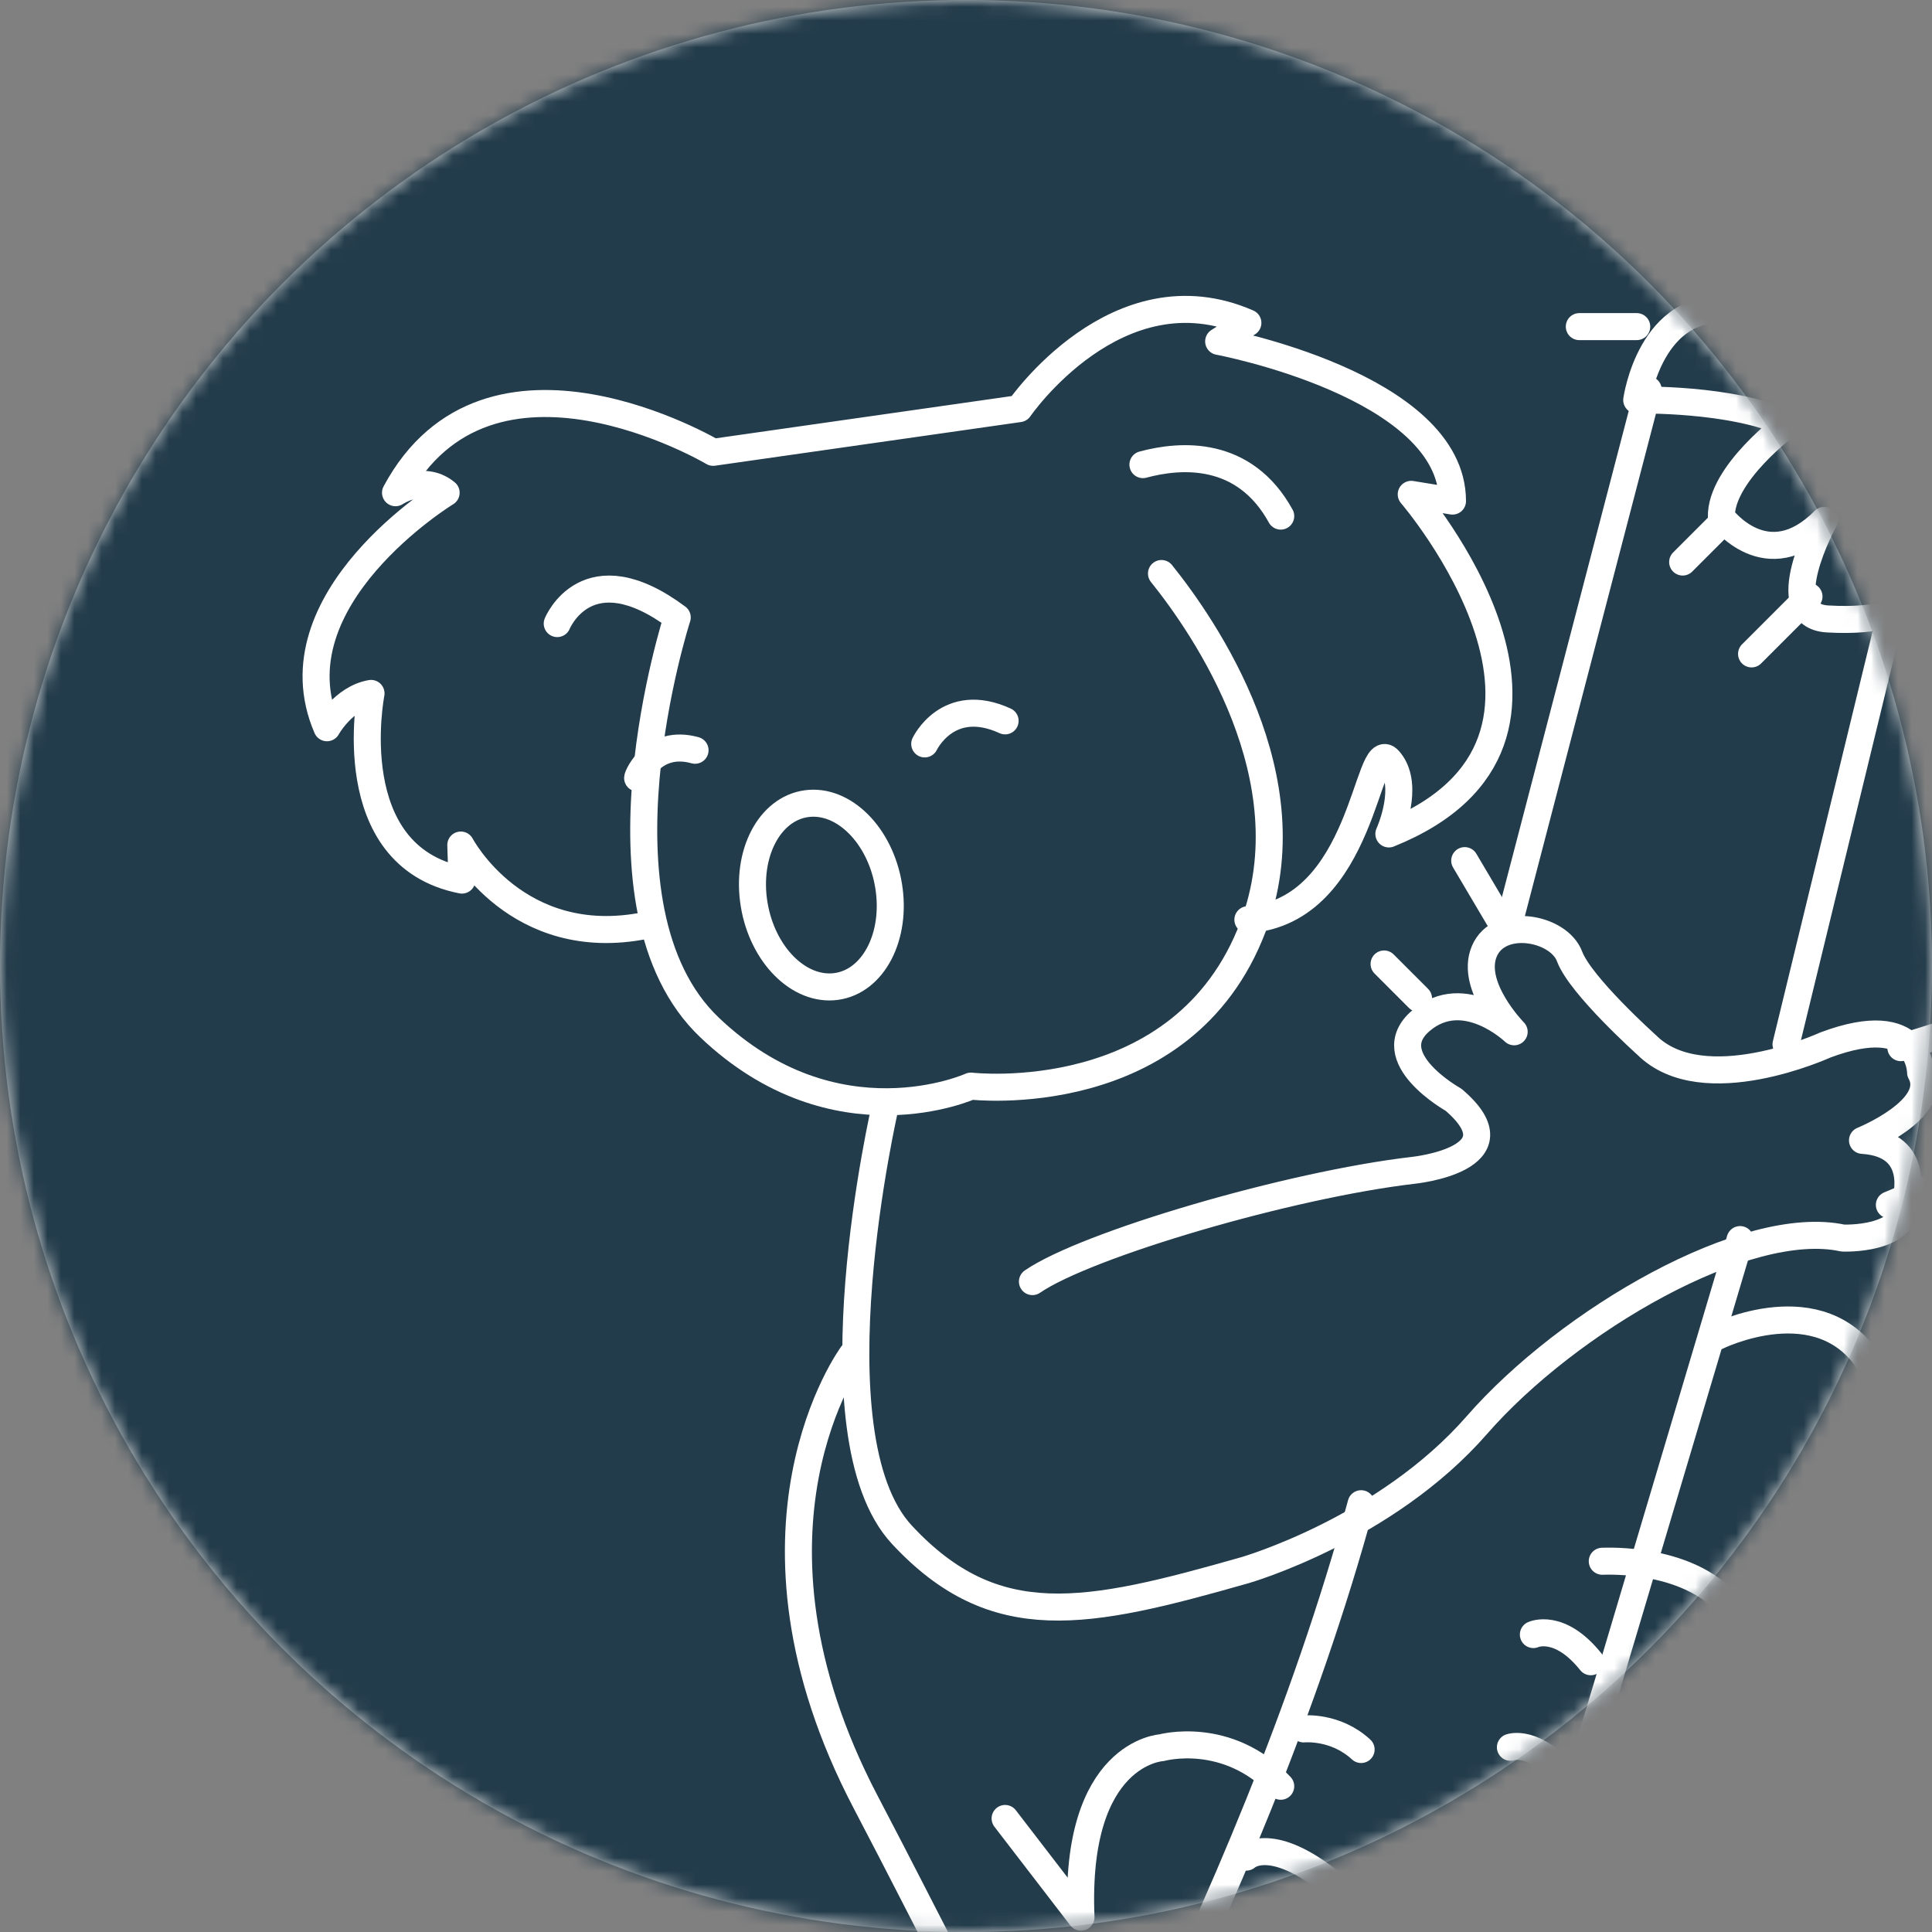 <?xml version="1.0" encoding="UTF-8"?>
<svg width="143px" height="143px" viewBox="0 0 143 143" version="1.1" xmlns="http://www.w3.org/2000/svg" xmlns:xlink="http://www.w3.org/1999/xlink">
    <rect x="0" y="0" width="143" height="143" fill="#808080" stroke="none"/>
    <title>browse/tsi</title>
    <defs>
        <circle id="path-1" cx="71.5" cy="71.5" r="71.5"></circle>
    </defs>
    <g id="Symbols" stroke="none" stroke-width="1" fill="none" fill-rule="evenodd">
        <g id="browse/tsi">
            <mask id="mask-2" fill="white">
                <use xlink:href="#path-1"></use>
            </mask>
            <use id="Mask" fill="#D8D8D8" xlink:href="#path-1"></use>
            <g id="WHEAT" mask="url(#mask-2)" fill="#233C4B">
                <g transform="translate(-15.429, 0)" id="Rectangle">
                    <rect x="0" y="0" width="164.571" height="144.16"></rect>
                </g>
            </g>
            <g id="icons/agricultural" mask="url(#mask-2)" stroke-linecap="round" stroke-linejoin="round">
                <g transform="translate(23.395, 22.9)" id="Group-57">
                    <g transform="translate(-0, -0)">
                        <path d="M68.969,45.172 C77.624,44.55 77.75,31.484 79.404,33.35 C79.558,33.525 79.684,33.714 79.785,33.913 C80.766,35.858 79.404,38.825 79.404,38.825 C96.711,31.859 81.06,13.69 81.06,13.69 L84.113,14.189 C84.113,5.603 66.806,2.369 66.806,2.369 L68.969,0.999 C59.297,-3.232 52.044,7.346 52.044,7.346 L29.392,10.58 C29.392,10.58 12.768,0.723 5.88,13.569 C5.88,13.569 7.935,12.181 9.626,13.569 C9.626,13.569 -3.301,21.456 0.806,30.965 C0.806,30.965 2.014,28.78 4.067,28.425 C4.067,28.425 1.697,40.462 10.795,42.241 L10.712,39.647 C10.712,39.647 14.851,47.512 24.383,45.601" id="Stroke-1" stroke="#FFFFFF" stroke-width="2"></path>
                        <path d="M61.2,11.49 C64.009,10.732 68.698,10.397 71.4,15.3" id="Stroke-3" stroke="#FFFFFF" stroke-width="2"></path>
                        <path d="M42.378,42.667 C42.987,46.403 41.253,49.738 38.503,50.115 C35.754,50.492 33.031,47.769 32.422,44.033 C31.813,40.297 33.547,36.964 36.297,36.585 C39.046,36.208 41.769,38.931 42.378,42.667 Z" id="Stroke-5" stroke="#FFFFFF" stroke-width="2"></path>
                        <path d="M23.8,34.684 C23.813,34.505 24.985,31.779 28.05,32.631" id="Stroke-7" stroke="#FFFFFF" stroke-width="2"></path>
                        <path d="M45.05,32.162 C45.05,32.162 46.772,28.516 51,30.456" id="Stroke-9" stroke="#FFFFFF" stroke-width="2"></path>
                        <path d="M17.85,23.255 C17.85,23.255 20.046,17.825 26.731,22.8 C26.731,22.8 19.794,44.278 29.125,53.153 C38.457,62.028 48.467,57.49 48.467,57.49 C48.467,57.49 64.183,59.328 69.352,45.694 C73.508,34.735 65.769,23.527 62.574,19.55" id="Stroke-11" stroke="#FFFFFF" stroke-width="2"></path>
                        <path d="M53.022,71.959 C57.014,69.214 72.009,64.798 81.201,63.725 C81.201,63.725 89.352,62.899 84.188,58.499 C84.188,58.499 78.576,55.368 81.783,52.645 C84.99,49.923 88.678,53.469 88.678,53.469 C88.678,53.469 85.374,50.113 86.466,47.517 C87.556,44.924 91.982,45.745 92.782,47.899 C93.585,50.05 98.491,54.449 98.491,54.449 C102.66,58.595 111.705,54.449 111.705,54.449 C118.791,51.79 118.759,56.476 118.759,56.476 C120.235,59.164 114.461,61.506 114.461,61.506 C118.984,61.792 117.637,66.033 117.637,66.033 C117.83,68.944 113.008,68.737 113.008,68.737 C105.872,67.185 92.69,74.823 85.917,82.58 C79.146,90.338 68.744,93.322 68.744,93.322 C57.014,96.664 50.24,98.096 43.361,90.697 C36.48,83.297 42.138,58.935 42.138,58.935" id="Stroke-13" stroke="#FFFFFF" stroke-width="2"></path>
                        <path d="M39.682,77.35 C39.682,77.35 30.087,90.281 40.686,110.497 C51.284,130.717 50.927,132.538 58.65,133.45" id="Stroke-15" stroke="#FFFFFF" stroke-width="2"></path>
                        <path d="M51,148.75 C51,148.75 69.056,119.001 77.35,88.4" id="Stroke-17" stroke="#FFFFFF" stroke-width="2"></path>
                        <line x1="81.6" y1="148.75" x2="105.4" y2="68.85" id="Stroke-19" stroke="#FFFFFF" stroke-width="2"></line>
                        <line x1="88.4" y1="45.05" x2="98.6" y2="5.95" id="Stroke-21" stroke="#FFFFFF" stroke-width="2"></line>
                        <line x1="108.8" y1="54.4" x2="116.45" y2="22.95" id="Stroke-23" stroke="#FFFFFF" stroke-width="2"></line>
                        <path d="M103.678,76.027 C103.678,76.027 111.399,72.188 115.045,78.092 C118.691,83.999 114.088,99.308 114.088,99.308 C114.088,99.308 103.276,121.414 101.537,124.199 C99.797,126.981 92.658,136.89 85,134.884" id="Stroke-25" stroke="#FFFFFF" stroke-width="2"></path>
                        <path d="M68.85,114.558 C68.85,114.558 70.525,112.923 74.8,116.2" id="Stroke-27" stroke="#FFFFFF" stroke-width="2"></path>
                        <path d="M65.45,121.709 C65.45,121.709 67.176,120.786 71.4,124.061" id="Stroke-29" stroke="#FFFFFF" stroke-width="2"></path>
                        <path d="M51,111.697 L56.616,119 C56.105,106.797 62.584,106.459 62.584,106.459 C62.584,106.459 67.465,105.101 71.4,109.312" id="Stroke-31" stroke="#FFFFFF" stroke-width="2"></path>
                        <path d="M95.2,92.658 C95.43,92.658 101.94,92.301 104.861,96.293 C115.978,111.477 100.032,116.45 100.032,116.45" id="Stroke-33" stroke="#FFFFFF" stroke-width="2"></path>
                        <path d="M90.1,98.084 C90.1,98.084 92.022,97.187 94.35,100.096" id="Stroke-35" stroke="#FFFFFF" stroke-width="2"></path>
                        <path d="M88.4,106.427 C88.4,106.427 90.155,105.774 92.65,108.686" id="Stroke-37" stroke="#FFFFFF" stroke-width="2"></path>
                        <path d="M117.208,22.177 C128.573,21.282 128.533,11.833 126.39,7.509 C123.861,2.406 113.854,1.174 113.854,1.174 C113.854,1.174 110.681,0.771 104.73,0.05 C98.782,-0.672 97.75,6.709 97.75,6.709 C97.75,6.709 104.81,6.547 108.935,8.474 C108.935,8.474 103.939,12.163 104.016,15.371 C104.016,15.371 107.365,19.926 111.633,15.612 C111.633,15.612 107.746,22.669 111.871,22.912 C115.998,23.152 117.208,22.177 117.208,22.177" id="Stroke-39" stroke="#FFFFFF" stroke-width="2"></path>
                        <line x1="93.5" y1="1.275" x2="97.75" y2="1.275" id="Stroke-41" stroke="#FFFFFF" stroke-width="2"></line>
                        <line x1="103.7" y1="16.15" x2="101.15" y2="18.7" id="Stroke-43" stroke="#FFFFFF" stroke-width="2"></line>
                        <line x1="110.5" y1="21.25" x2="106.25" y2="25.5" id="Stroke-45" stroke="#FFFFFF" stroke-width="2"></line>
                        <line x1="79.05" y1="48.45" x2="81.6" y2="51" id="Stroke-47" stroke="#FFFFFF" stroke-width="2"></line>
                        <line x1="85.018" y1="40.8" x2="87.532" y2="45.05" id="Stroke-49" stroke="#FFFFFF" stroke-width="2"></line>
                        <line x1="117.3" y1="54.644" x2="121.55" y2="53.306" id="Stroke-51" stroke="#FFFFFF" stroke-width="2"></line>
                        <line x1="116.45" y1="66.281" x2="122.4" y2="63.769" id="Stroke-53" stroke="#FFFFFF" stroke-width="2"></line>
                        <path d="M73.1,105.069 C73.1,105.069 75.444,104.827 77.35,106.592" id="Stroke-55" stroke="#FFFFFF" stroke-width="2"></path>
                    </g>
                </g>
            </g>
        </g>
    </g>
</svg>
